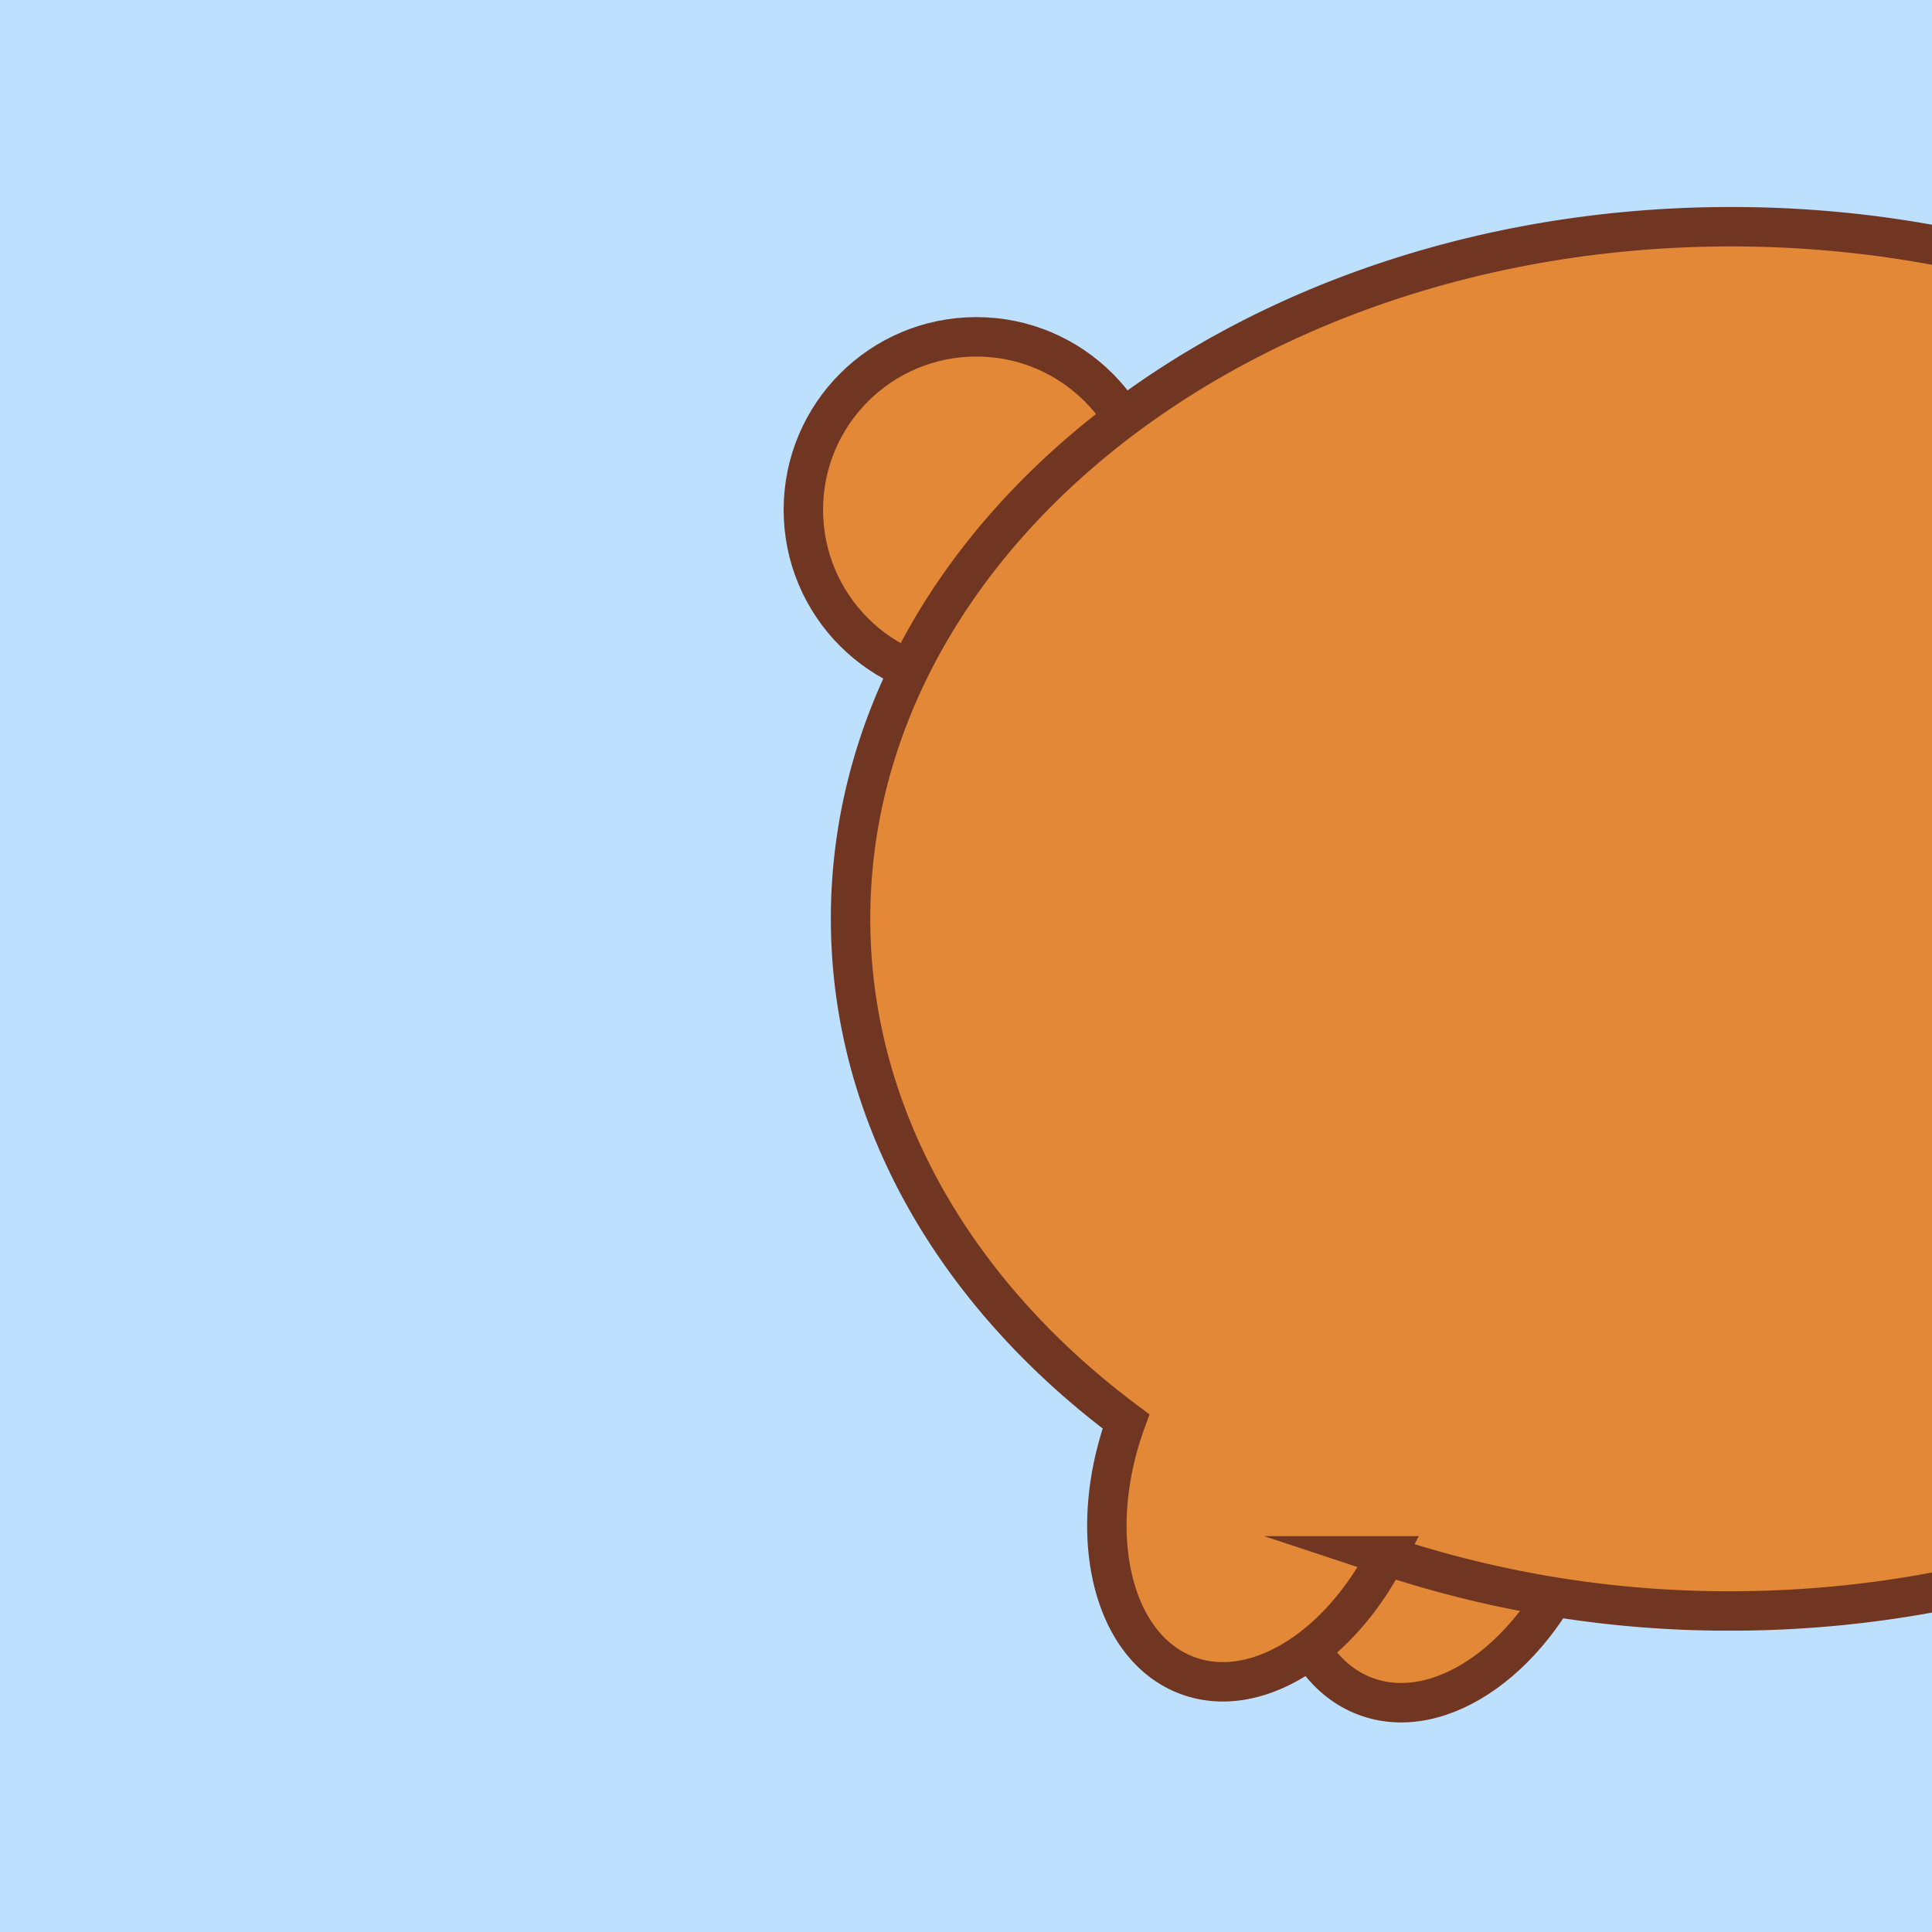 <svg id="Слой_1" data-name="Слой 1" xmlns="http://www.w3.org/2000/svg" xmlns:xlink="http://www.w3.org/1999/xlink" viewBox="0 0 196 196"><defs><style>.cls-1{fill:none;}.cls-2{clip-path:url(#clip-path);}.cls-3{fill:#bde0fe;}.cls-4{fill:#e28837;stroke:#703622;stroke-miterlimit:10;stroke-width:4px;}</style><clipPath id="clip-path"><rect class="cls-1" width="196" height="196"/></clipPath></defs><title>m4</title><g class="cls-2"><rect class="cls-3" width="196" height="196"/><ellipse class="cls-4" cx="146.38" cy="151.17" rx="22.34" ry="14.89" transform="translate(-46.76 234.68) rotate(-69.3)"/><circle class="cls-4" cx="99.05" cy="51.72" r="17.55"/><path class="cls-4" d="M265,93.2C265,54.43,225,23,175.63,23S86.29,54.43,86.29,93.2c0,20.08,10.74,38.18,27.94,51-4.15,11.41-1.43,22.89,6.18,25.76,6.87,2.6,15.39-2.72,20.24-12.12a110.16,110.16,0,0,0,35,5.59,112.21,112.21,0,0,0,25.73-3c5.38,9.61,14.55,14.78,21.46,11.66,6.59-3,8.9-12.52,5.89-22.43C250.71,136.87,265,116.35,265,93.2Z"/></g></svg>